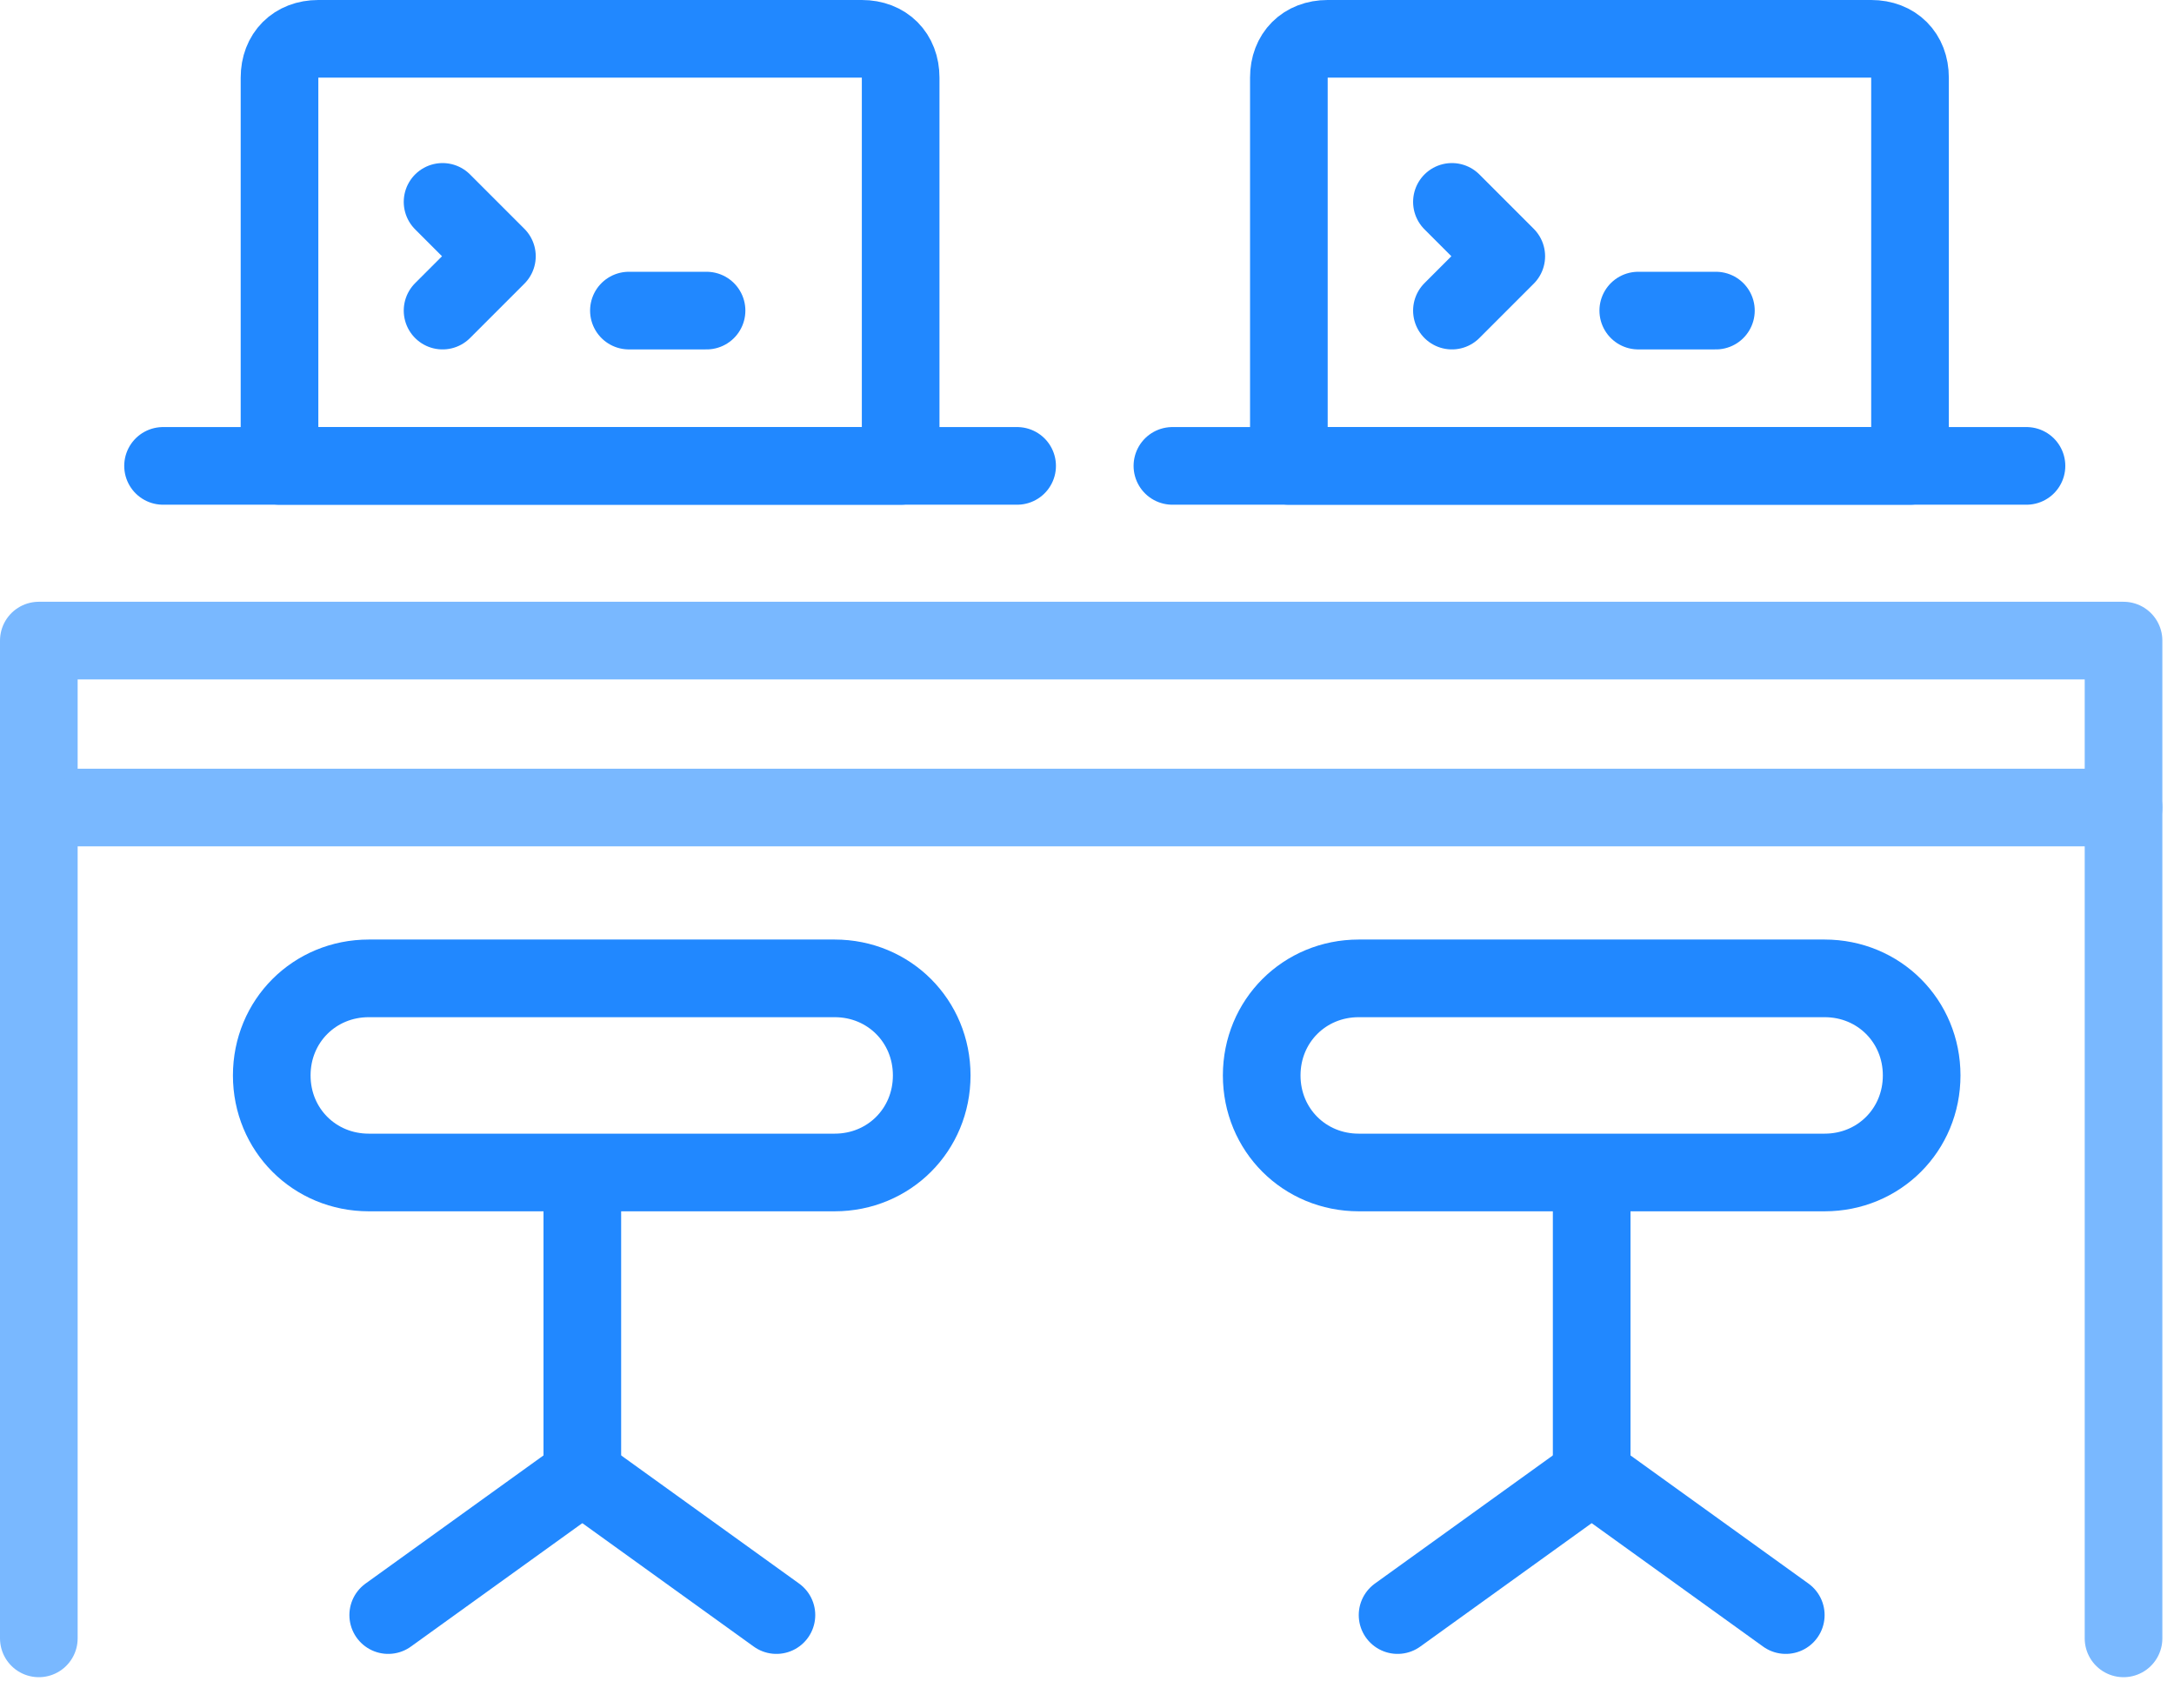 <svg fill="none" height="44" viewBox="0 0 56 44" width="56" xmlns="http://www.w3.org/2000/svg"><g stroke-linecap="round" stroke-linejoin="round" stroke-width="2"><g stroke="#79b8ff"><path d="m54.7 16.5h-53.7v4.3h53.7z"/><path d="m1 20.8v21.4"/><path d="m54.7 20.8v21.4"/></g><g stroke="#2188ff"><path d="m21.5 30.2h-12c-1.4 0-2.5-1.1-2.5-2.5s1.1-2.5 2.5-2.5h12c1.4 0 2.5 1.1 2.5 2.5s-1.1 2.5-2.5 2.5z"/><path d="m10 41.6 5-3.6"/><path d="m20 41.6-5-3.6"/><path d="m15 38.2v-7.7"/><path d="m47 30.2h-12c-1.4 0-2.5-1.1-2.5-2.5s1.1-2.5 2.5-2.5h12c1.4 0 2.5 1.1 2.5 2.5s-1.1 2.5-2.5 2.5z"/><path d="m7.2 12h16v-10c0-.6-.4-1-1-1h-14c-.6 0-1 .4-1 1z"/><path d="m4.2 12h22"/><path d="m11.4 5.2 1.4 1.4-1.4 1.4"/><path d="m16.2 8h2"/><path d="m33.2 12h16v-10c0-.6-.4-1-1-1h-14c-.6 0-1 .4-1 1z"/><path d="m30.2 12h22"/><path d="m37.4 5.2 1.4 1.4-1.4 1.4"/><path d="m42.2 8h2"/><path d="m36 41.6 5-3.6"/><path d="m46 41.6-5-3.6"/><path d="m41 38.2v-7.7"/></g></g></svg>